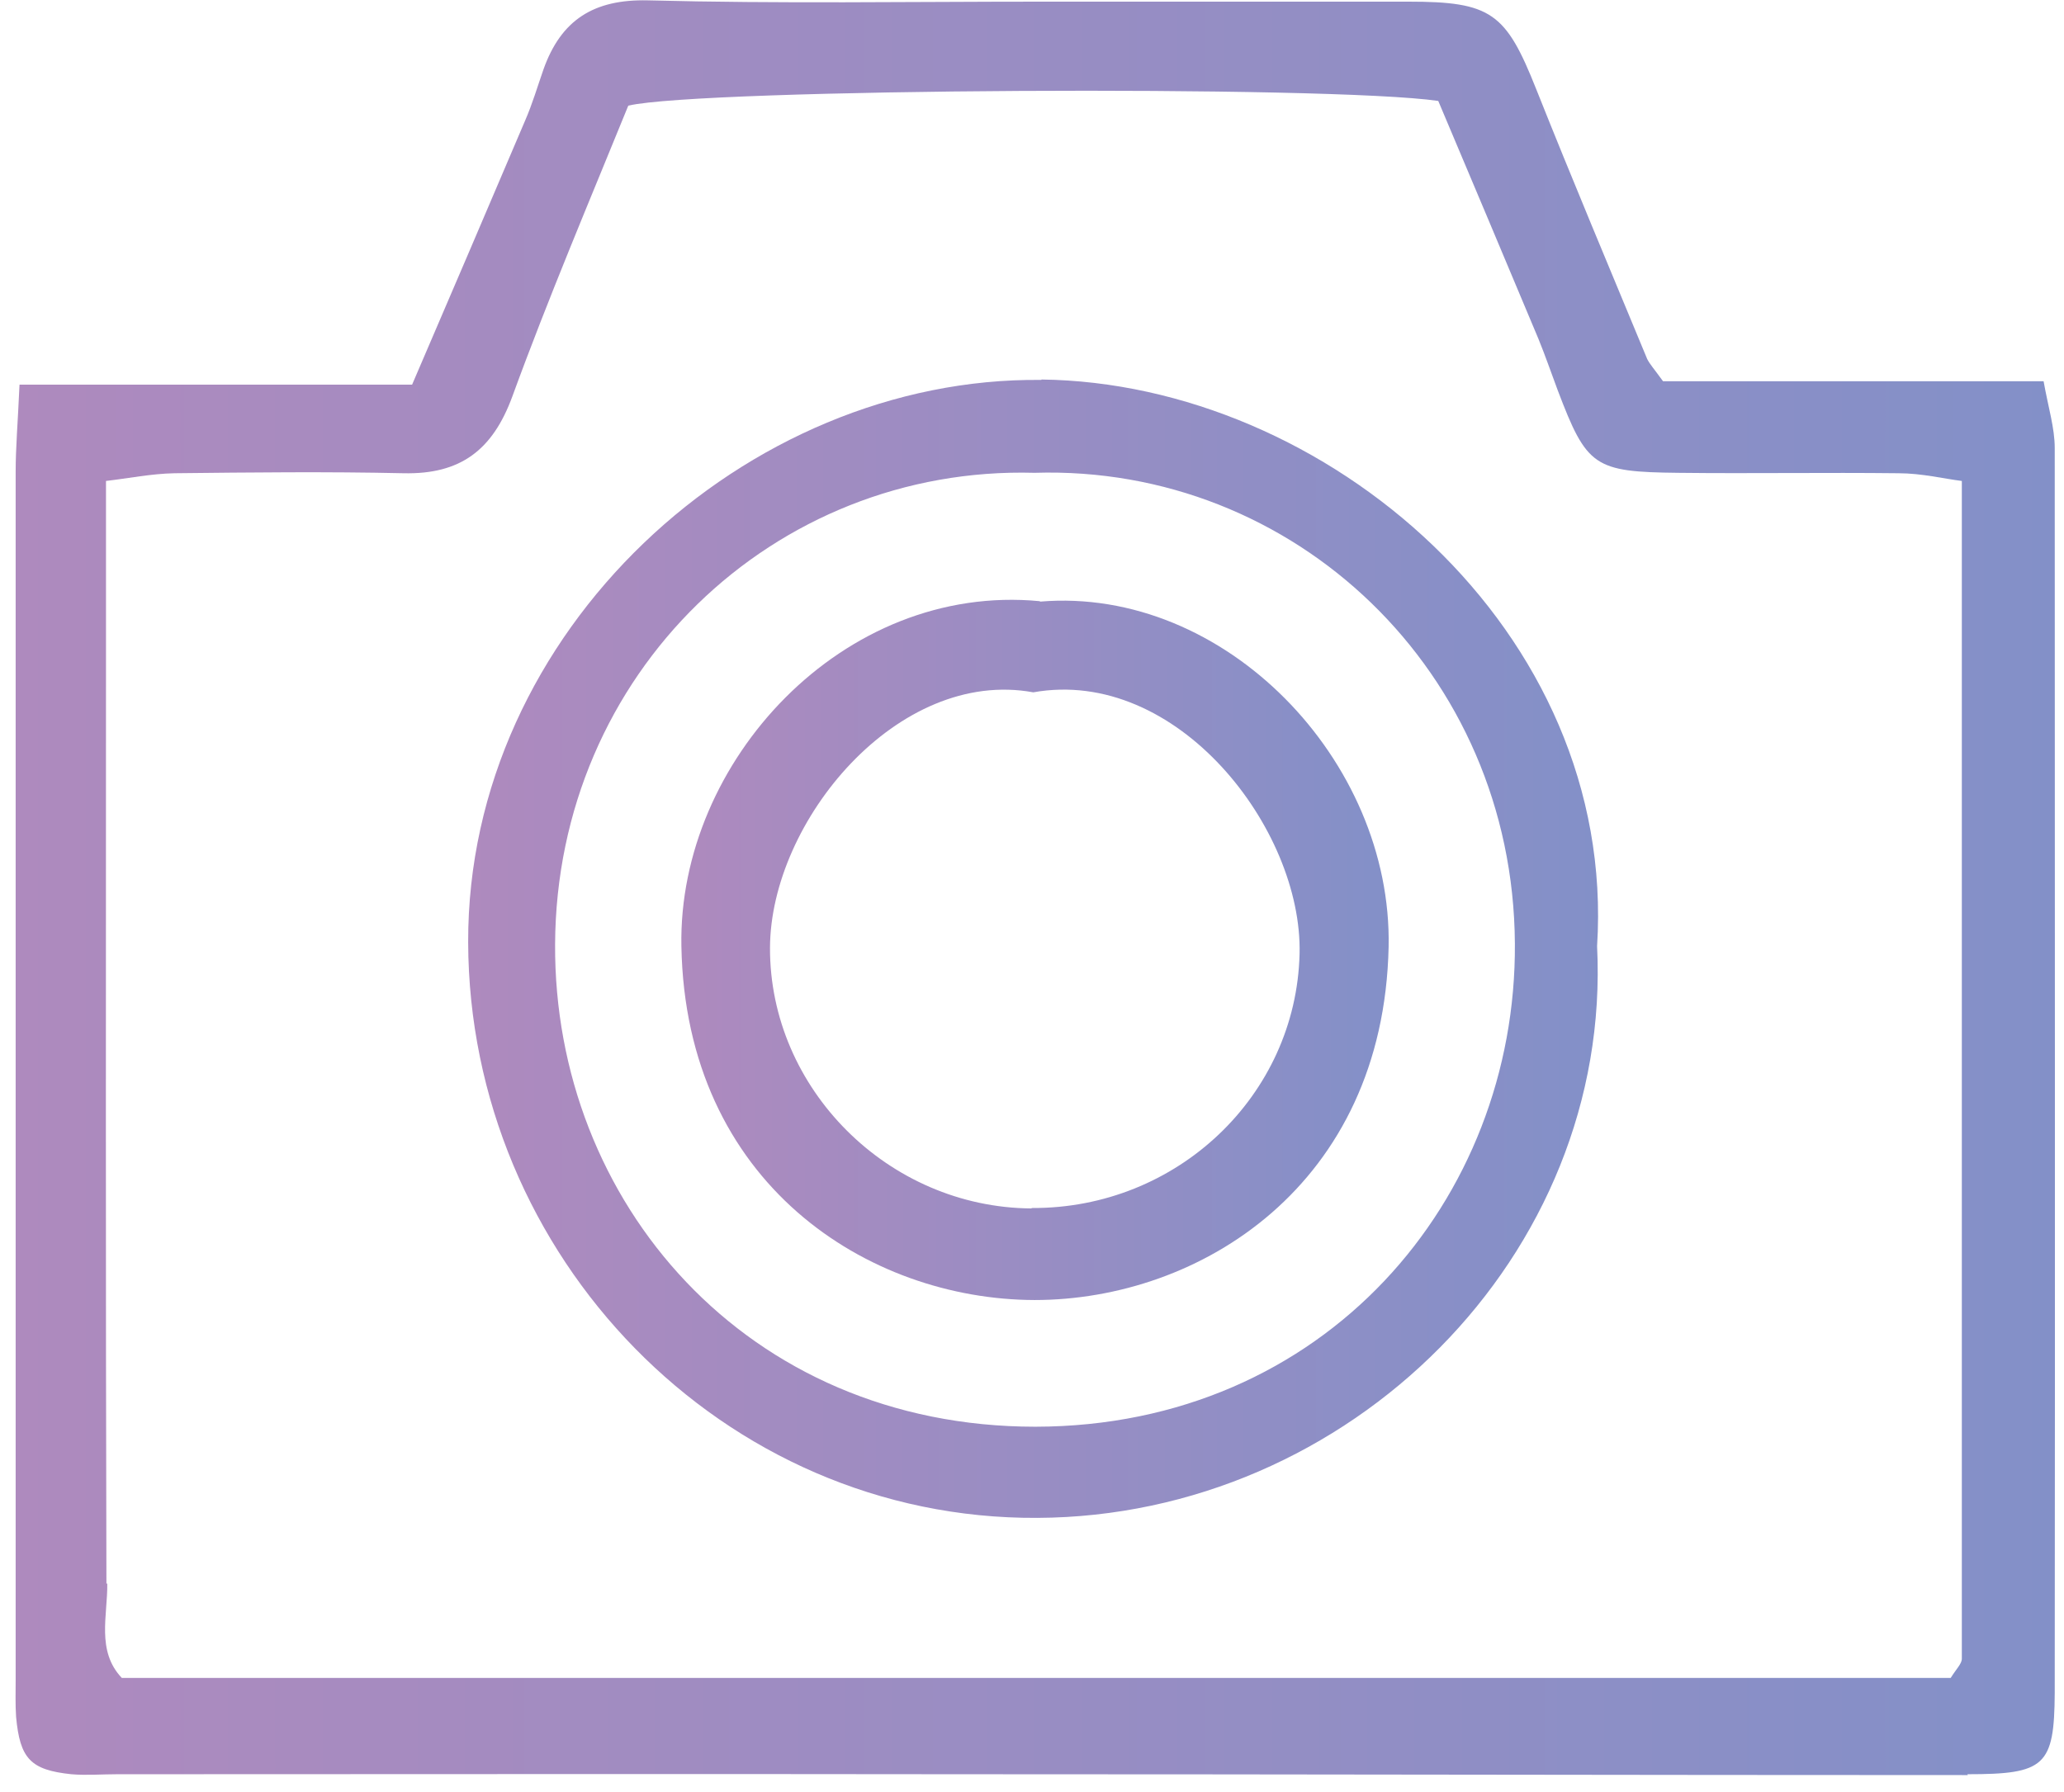 <svg width="114" height="99" viewBox="0 0 114 99" fill="none" xmlns="http://www.w3.org/2000/svg">
<path d="M108.665 98.016C112.944 98.016 113.465 97.567 113.488 93.524C113.512 70.591 113.488 47.682 113.488 24.749C113.488 23.638 113.134 22.527 112.873 21.061H91.853C91.356 20.375 91.12 20.116 90.978 19.832C88.921 14.867 86.84 9.926 84.854 4.937C83.175 0.705 82.371 0.091 77.784 0.091C71.045 0.091 64.282 0.091 57.543 0.091C50.284 0.091 43.025 0.209 35.789 0.02C32.786 -0.051 30.989 1.107 30.02 3.826C29.689 4.772 29.405 5.741 29.003 6.663C26.97 11.439 24.936 16.191 22.761 21.25H1.078C0.983 23.378 0.865 24.726 0.865 26.05C0.865 48.297 0.865 70.544 0.865 92.815C0.865 93.501 0.842 94.162 0.889 94.848C1.102 97.165 1.693 97.78 3.939 98.016C4.767 98.087 5.618 98.016 6.469 98.016C21.981 98.016 37.516 97.993 53.027 98.016C71.589 98.016 90.15 98.063 108.688 98.063L108.665 98.016ZM5.878 87.495C5.831 70.473 5.854 53.451 5.854 36.428V26.57C7.084 26.428 8.361 26.168 9.638 26.144C13.847 26.097 18.079 26.05 22.288 26.144C25.433 26.215 27.206 24.867 28.294 21.912C30.304 16.404 32.597 11.013 34.702 5.836C38.721 4.89 73.433 4.701 79.439 5.576C81.212 9.784 83.104 14.252 84.972 18.721C85.35 19.643 85.681 20.612 86.036 21.558C87.644 25.79 88.046 26.073 92.704 26.121C96.747 26.168 100.791 26.097 104.858 26.144C106.135 26.144 107.388 26.451 108.357 26.57C108.357 48.581 108.357 70.095 108.357 91.633C108.357 91.916 108.05 92.2 107.742 92.697H6.729C5.311 91.207 5.949 89.245 5.925 87.472L5.878 87.495Z" fill="url(#paint0_linear_2399_7)"/>
<path d="M57.52 20.989C41.204 20.8 25.811 34.867 25.858 52.055C25.906 69.385 39.904 83.948 57.283 83.854C74.521 83.783 89.063 69.361 88.211 52.268C89.323 34.82 73.197 21.155 57.52 20.966V20.989ZM57.189 78.818C41.204 78.818 30.588 66.382 30.659 52.173C30.73 37.184 42.741 25.718 57.141 26.12C71.47 25.671 83.577 37.09 83.671 52.126C83.766 66.264 73.173 78.794 57.189 78.818Z" fill="url(#paint1_linear_2399_7)"/>
<path d="M57.426 33.211C46.573 32.171 37.446 42.077 37.635 52.267C37.871 65.388 47.944 71.795 57.142 71.819C66.269 71.819 76.413 65.483 76.697 52.314C76.91 42.006 67.641 32.383 57.45 33.235L57.426 33.211ZM56.977 66.759C49.056 66.712 42.506 60.139 42.529 52.361C42.553 45.363 49.599 36.876 57.071 38.247C65.016 36.828 71.944 45.789 71.779 52.692C71.59 60.518 65.016 66.783 56.977 66.736V66.759Z" fill="url(#paint2_linear_2399_7)"/>
<defs>
<linearGradient id="paint0_linear_2399_7" x1="0.794" y1="48.982" x2="113.512" y2="48.982" gradientUnits="userSpaceOnUse">
<stop stop-color="#AE8ABE"/>
<stop offset="1" stop-color="#8390C8"/>
</linearGradient>
<linearGradient id="paint1_linear_2399_7" x1="25.858" y1="52.434" x2="88.282" y2="52.434" gradientUnits="userSpaceOnUse">
<stop stop-color="#AE8ABE"/>
<stop offset="1" stop-color="#8390C8"/>
</linearGradient>
<linearGradient id="paint2_linear_2399_7" x1="37.635" y1="52.479" x2="76.697" y2="52.479" gradientUnits="userSpaceOnUse">
<stop stop-color="#AE8ABE"/>
<stop offset="1" stop-color="#8390C8"/>
</linearGradient>
</defs>
</svg>
